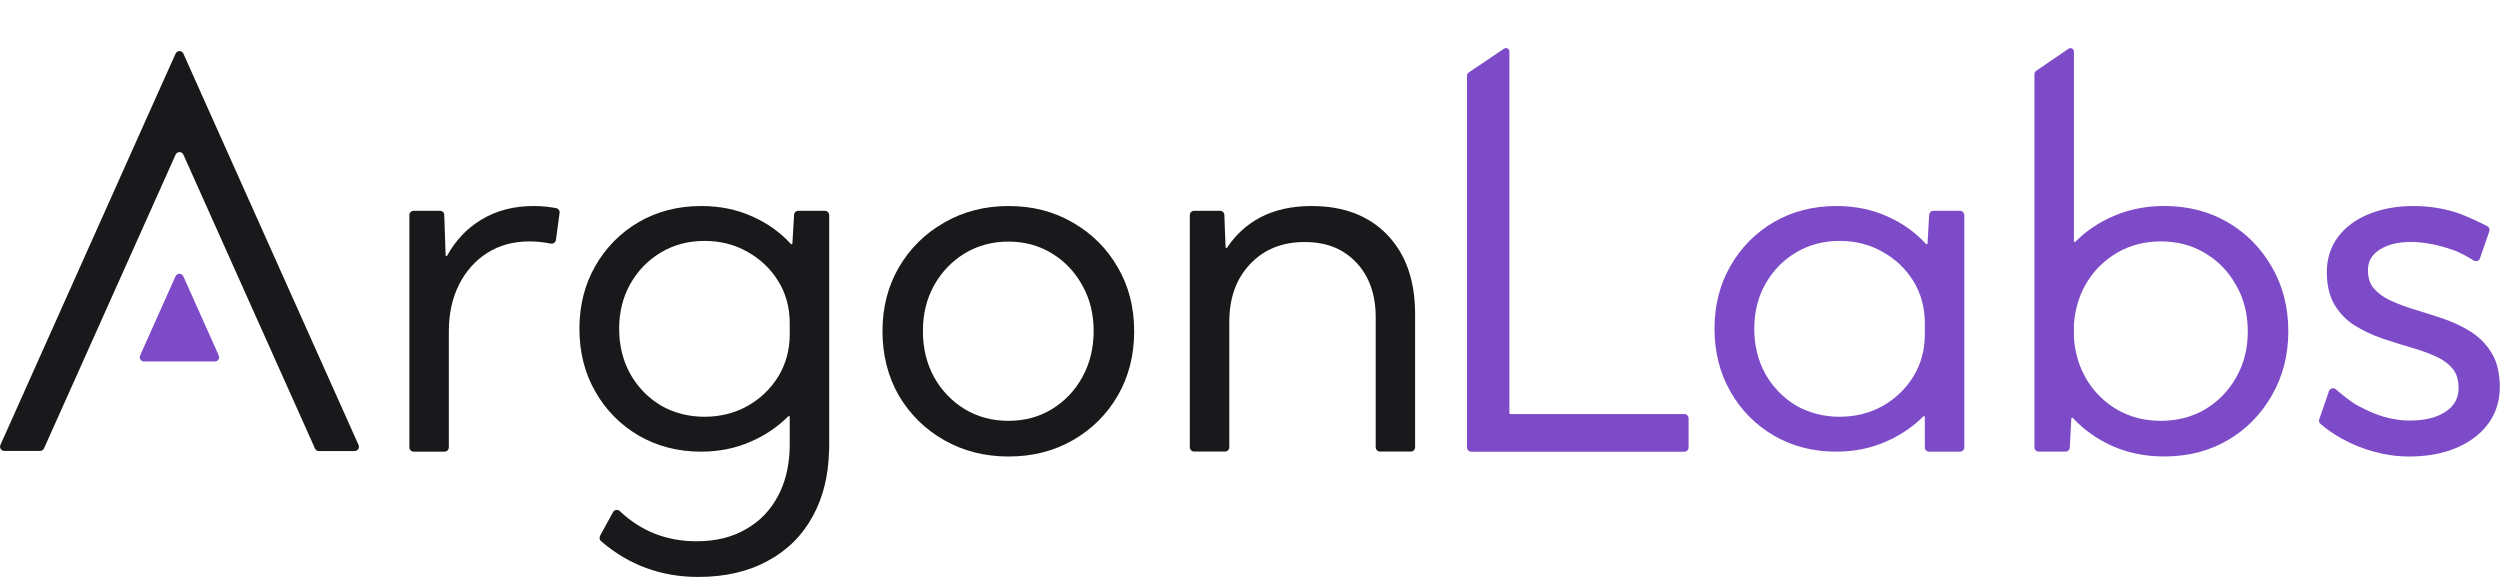 <svg width="208" height="48" viewBox="0 0 208 48" fill="none" xmlns="http://www.w3.org/2000/svg">
<g clip-path="url(#clip0_458_276)">
<path d="M29.507 37.526H26.532C26.388 37.526 26.265 37.446 26.207 37.317L15.258 12.867C15.136 12.586 14.732 12.586 14.61 12.867L3.66 37.309C3.602 37.439 3.473 37.518 3.336 37.518H0.361C0.101 37.518 -0.071 37.252 0.037 37.014L13.046 7.94L14.61 4.461C14.739 4.18 15.136 4.18 15.258 4.461L16.814 7.94L29.831 37.021C29.939 37.259 29.766 37.526 29.507 37.526Z" fill="#19191C"/>
<path d="M45.484 17.198C45.109 17.155 44.742 17.141 44.381 17.141C42.739 17.141 41.277 17.522 40.009 18.3C38.827 19.021 37.898 20.008 37.207 21.268C37.171 21.333 37.077 21.311 37.077 21.239L36.962 17.883C36.962 17.688 36.796 17.537 36.602 17.537H34.419C34.217 17.537 34.059 17.695 34.059 17.897V37.217C34.059 37.419 34.217 37.577 34.419 37.577H36.983C37.185 37.577 37.343 37.419 37.343 37.217V27.557C37.343 26.102 37.624 24.812 38.186 23.689C38.748 22.572 39.533 21.686 40.535 21.045C41.55 20.404 42.71 20.087 44.021 20.087C44.619 20.087 45.217 20.145 45.822 20.267C46.024 20.31 46.226 20.173 46.254 19.965L46.557 17.717C46.586 17.53 46.456 17.342 46.262 17.314C46.002 17.27 45.736 17.227 45.476 17.198H45.484Z" fill="#19191C"/>
<path d="M207.983 32.196C207.983 33.37 207.652 34.415 206.989 35.294C206.348 36.151 205.44 36.821 204.302 37.289C203.2 37.75 201.896 37.981 200.441 37.981C199.447 37.981 198.467 37.844 197.524 37.585C196.573 37.325 195.672 36.958 194.844 36.497C194.195 36.137 193.59 35.726 193.065 35.272C192.949 35.179 192.913 35.02 192.964 34.876L193.77 32.542C193.857 32.304 194.152 32.225 194.34 32.391C194.808 32.794 195.6 33.45 196.213 33.774C196.897 34.141 197.61 34.458 198.352 34.682C199.072 34.883 199.786 34.991 200.47 34.991C201.767 34.991 202.804 34.732 203.531 34.213C204.223 33.738 204.554 33.104 204.554 32.268C204.554 31.62 204.396 31.094 204.079 30.705C203.74 30.28 203.272 29.934 202.696 29.668C202.047 29.38 201.349 29.12 200.614 28.919C199.764 28.666 198.979 28.422 198.23 28.169C197.416 27.889 196.652 27.535 195.975 27.118C195.262 26.686 194.678 26.095 194.246 25.374C193.814 24.654 193.59 23.732 193.59 22.644C193.59 21.556 193.907 20.526 194.527 19.705C195.139 18.891 196.004 18.25 197.106 17.803C198.186 17.364 199.44 17.141 200.83 17.141C202.011 17.141 203.186 17.314 204.309 17.666C205.131 17.919 206.391 18.538 206.939 18.812C207.097 18.891 207.169 19.078 207.112 19.244L206.334 21.492C206.262 21.708 206.002 21.794 205.808 21.672C205.383 21.405 204.684 20.995 204.079 20.793C203.474 20.591 202.869 20.404 202.292 20.303C200.34 19.936 198.871 20.181 197.927 20.807C197.315 21.225 197.012 21.765 197.012 22.471C197.012 23.105 197.178 23.617 197.502 23.998C197.848 24.402 198.323 24.748 198.914 25.014C199.541 25.302 200.247 25.562 200.996 25.785C201.839 26.044 202.631 26.297 203.359 26.541C204.187 26.837 204.943 27.197 205.613 27.629C206.326 28.09 206.903 28.688 207.328 29.409C207.76 30.136 207.983 31.065 207.983 32.182V32.196Z" fill="#7D4BC7"/>
<path d="M189.025 22.225C188.125 20.647 186.907 19.408 185.359 18.501C183.803 17.593 182.045 17.139 180.064 17.139C178.558 17.139 177.161 17.413 175.879 17.96C174.647 18.486 173.581 19.199 172.673 20.114C172.623 20.165 172.55 20.136 172.55 20.064V4.288C172.55 4.057 172.291 3.928 172.097 4.057L169.417 5.887C169.323 5.952 169.266 6.06 169.266 6.175V37.223C169.266 37.417 169.424 37.576 169.619 37.576H171.852C172.039 37.576 172.198 37.432 172.205 37.237L172.334 34.824C172.342 34.759 172.421 34.73 172.464 34.781C173.372 35.753 174.459 36.524 175.713 37.093C177.038 37.684 178.486 37.979 180.064 37.979C182.045 37.979 183.803 37.526 185.359 36.618C186.907 35.71 188.125 34.464 189.025 32.886C189.933 31.309 190.387 29.537 190.387 27.556C190.387 25.575 189.933 23.788 189.025 22.225ZM186.057 31.388C185.431 32.505 184.566 33.398 183.471 34.053C182.391 34.694 181.159 35.011 179.783 35.011C178.407 35.011 177.269 34.709 176.196 34.111C175.144 33.506 174.294 32.685 173.653 31.647C173.012 30.603 172.644 29.421 172.55 28.096V26.994C172.644 25.675 173.012 24.494 173.653 23.45C174.308 22.405 175.165 21.584 176.217 20.986C177.283 20.381 178.472 20.085 179.783 20.085C181.159 20.085 182.391 20.41 183.471 21.065C184.566 21.721 185.431 22.614 186.057 23.752C186.698 24.869 187.015 26.151 187.015 27.577C187.015 29.004 186.698 30.264 186.057 31.388Z" fill="#7D4BC7"/>
<path d="M163.071 17.537H160.859C160.672 17.537 160.514 17.688 160.506 17.875L160.369 20.253C160.362 20.317 160.283 20.346 160.24 20.296C159.354 19.331 158.295 18.574 157.056 18.02C155.759 17.429 154.34 17.141 152.791 17.141C150.853 17.141 149.117 17.587 147.576 18.48C146.056 19.374 144.853 20.591 143.974 22.126C143.088 23.667 142.648 25.41 142.648 27.355C142.648 29.3 143.088 31.037 143.974 32.585C144.853 34.127 146.056 35.344 147.576 36.237C149.117 37.131 150.846 37.577 152.77 37.577C154.254 37.577 155.622 37.304 156.876 36.756C158.079 36.237 159.138 35.532 160.016 34.645C160.067 34.595 160.146 34.631 160.146 34.696V37.224C160.146 37.419 160.305 37.577 160.499 37.577H163.071C163.265 37.577 163.431 37.419 163.431 37.224V17.897C163.431 17.703 163.265 17.537 163.071 17.537ZM160.146 27.817C160.146 29.128 159.822 30.302 159.181 31.346C158.54 32.376 157.682 33.19 156.616 33.788C155.55 34.379 154.362 34.674 153.051 34.674C151.739 34.674 150.493 34.357 149.42 33.731C148.354 33.09 147.504 32.218 146.877 31.108C146.265 29.999 145.955 28.746 145.955 27.355C145.955 25.965 146.265 24.726 146.877 23.631C147.504 22.522 148.354 21.65 149.42 21.009C150.493 20.368 151.703 20.044 153.051 20.044C154.398 20.044 155.55 20.346 156.616 20.944C157.682 21.535 158.54 22.342 159.181 23.372C159.822 24.402 160.146 25.576 160.146 26.894V27.817Z" fill="#7D4BC7"/>
<path d="M125.581 34.37V4.288C125.581 4.057 125.321 3.92 125.134 4.05L122.209 6.024C122.108 6.089 122.051 6.204 122.051 6.327V37.223C122.051 37.417 122.209 37.583 122.411 37.583H140.132C140.326 37.583 140.492 37.425 140.492 37.223V34.81C140.492 34.615 140.334 34.45 140.132 34.45H125.66C125.617 34.45 125.588 34.414 125.588 34.378L125.581 34.37Z" fill="#7D4BC7"/>
<path d="M115.424 19.539C113.882 17.94 111.786 17.141 109.128 17.141C107.5 17.141 106.081 17.45 104.878 18.077C103.739 18.675 102.817 19.518 102.097 20.598C102.061 20.656 101.967 20.634 101.967 20.562L101.866 17.883C101.859 17.688 101.701 17.537 101.506 17.537H99.352C99.151 17.537 98.992 17.703 98.992 17.897V37.21C98.992 37.412 99.158 37.57 99.352 37.57H101.917C102.119 37.57 102.277 37.404 102.277 37.21V26.794C102.277 24.798 102.846 23.199 103.999 21.982C105.159 20.75 106.671 20.137 108.53 20.137C110.388 20.137 111.757 20.706 112.838 21.837C113.918 22.976 114.458 24.496 114.458 26.39V37.21C114.458 37.412 114.624 37.57 114.819 37.57H117.376C117.578 37.57 117.736 37.404 117.736 37.21V26.131C117.736 23.336 116.965 21.139 115.417 19.532L115.424 19.539Z" fill="#19191C"/>
<path d="M93.001 22.248C92.094 20.67 90.847 19.431 89.27 18.524C87.692 17.602 85.913 17.141 83.918 17.141C81.922 17.141 80.143 17.602 78.551 18.524C76.959 19.431 75.705 20.67 74.783 22.248C73.876 23.811 73.422 25.583 73.422 27.557C73.422 29.531 73.876 31.332 74.783 32.91C75.705 34.473 76.959 35.712 78.551 36.619C80.143 37.527 81.929 37.981 83.918 37.981C85.906 37.981 87.692 37.527 89.27 36.619C90.847 35.712 92.094 34.473 93.001 32.91C93.909 31.332 94.363 29.552 94.363 27.557C94.363 25.562 93.909 23.811 93.001 22.248ZM90.055 31.368C89.436 32.492 88.6 33.378 87.527 34.033C86.46 34.689 85.25 35.013 83.903 35.013C82.556 35.013 81.339 34.689 80.251 34.033C79.185 33.378 78.335 32.492 77.708 31.368C77.096 30.244 76.786 28.969 76.786 27.535C76.786 26.102 77.096 24.87 77.708 23.754C78.335 22.63 79.185 21.744 80.251 21.088C81.339 20.433 82.549 20.101 83.903 20.101C85.257 20.101 86.46 20.433 87.527 21.088C88.6 21.744 89.436 22.63 90.055 23.754C90.682 24.87 90.992 26.138 90.992 27.535C90.992 28.933 90.682 30.244 90.055 31.368Z" fill="#19191C"/>
<path d="M68.622 17.537H66.425C66.231 17.537 66.072 17.688 66.065 17.883L65.928 20.26C65.921 20.325 65.849 20.346 65.806 20.303C64.919 19.331 63.853 18.574 62.614 18.02C61.318 17.429 59.899 17.141 58.35 17.141C56.412 17.141 54.676 17.587 53.134 18.48C51.614 19.374 50.411 20.591 49.532 22.126C48.647 23.667 48.207 25.41 48.207 27.355C48.207 29.3 48.647 31.037 49.532 32.585C50.411 34.127 51.614 35.344 53.134 36.237C54.676 37.131 56.405 37.577 58.328 37.577C59.812 37.577 61.181 37.304 62.434 36.756C63.645 36.237 64.696 35.524 65.582 34.638C65.626 34.595 65.705 34.624 65.705 34.689V36.98C65.705 37.181 65.698 37.383 65.69 37.577C65.618 38.968 65.301 40.192 64.74 41.244C64.113 42.447 63.219 43.376 62.053 44.032C60.907 44.702 59.538 45.033 57.946 45.033C55.461 45.033 53.336 44.198 51.571 42.526C51.398 42.361 51.117 42.397 51.002 42.613L49.929 44.572C49.849 44.724 49.878 44.918 50.008 45.026C52.313 47.007 55 48.001 58.09 48.001C60.331 48.001 62.269 47.554 63.897 46.654C65.532 45.775 66.785 44.515 67.664 42.872C68.478 41.367 68.918 39.602 68.975 37.577C68.99 37.404 68.99 37.232 68.99 37.059V17.904C68.99 17.703 68.824 17.537 68.622 17.537ZM65.705 27.817C65.705 29.128 65.381 30.302 64.74 31.346C64.098 32.376 63.241 33.19 62.175 33.788C61.109 34.379 59.92 34.674 58.609 34.674C57.298 34.674 56.052 34.357 54.978 33.731C53.912 33.09 53.062 32.218 52.436 31.108C51.823 29.999 51.514 28.746 51.514 27.355C51.514 25.965 51.823 24.726 52.436 23.631C53.062 22.522 53.912 21.65 54.978 21.009C56.052 20.368 57.262 20.044 58.609 20.044C59.956 20.044 61.109 20.346 62.175 20.944C63.241 21.535 64.098 22.342 64.74 23.372C65.381 24.402 65.705 25.576 65.705 26.894V27.817Z" fill="#19191C"/>
<path d="M17.867 30.076H11.982C11.723 30.076 11.55 29.81 11.658 29.572L14.604 22.988C14.726 22.707 15.13 22.707 15.252 22.988L18.199 29.572C18.307 29.81 18.134 30.076 17.875 30.076H17.867Z" fill="#7D4BC7"/>
</g>
<defs>
<clipPath id="clip0_458_276">
<rect width="208" height="48" fill="white"/>
</clipPath>
</defs>
</svg>
